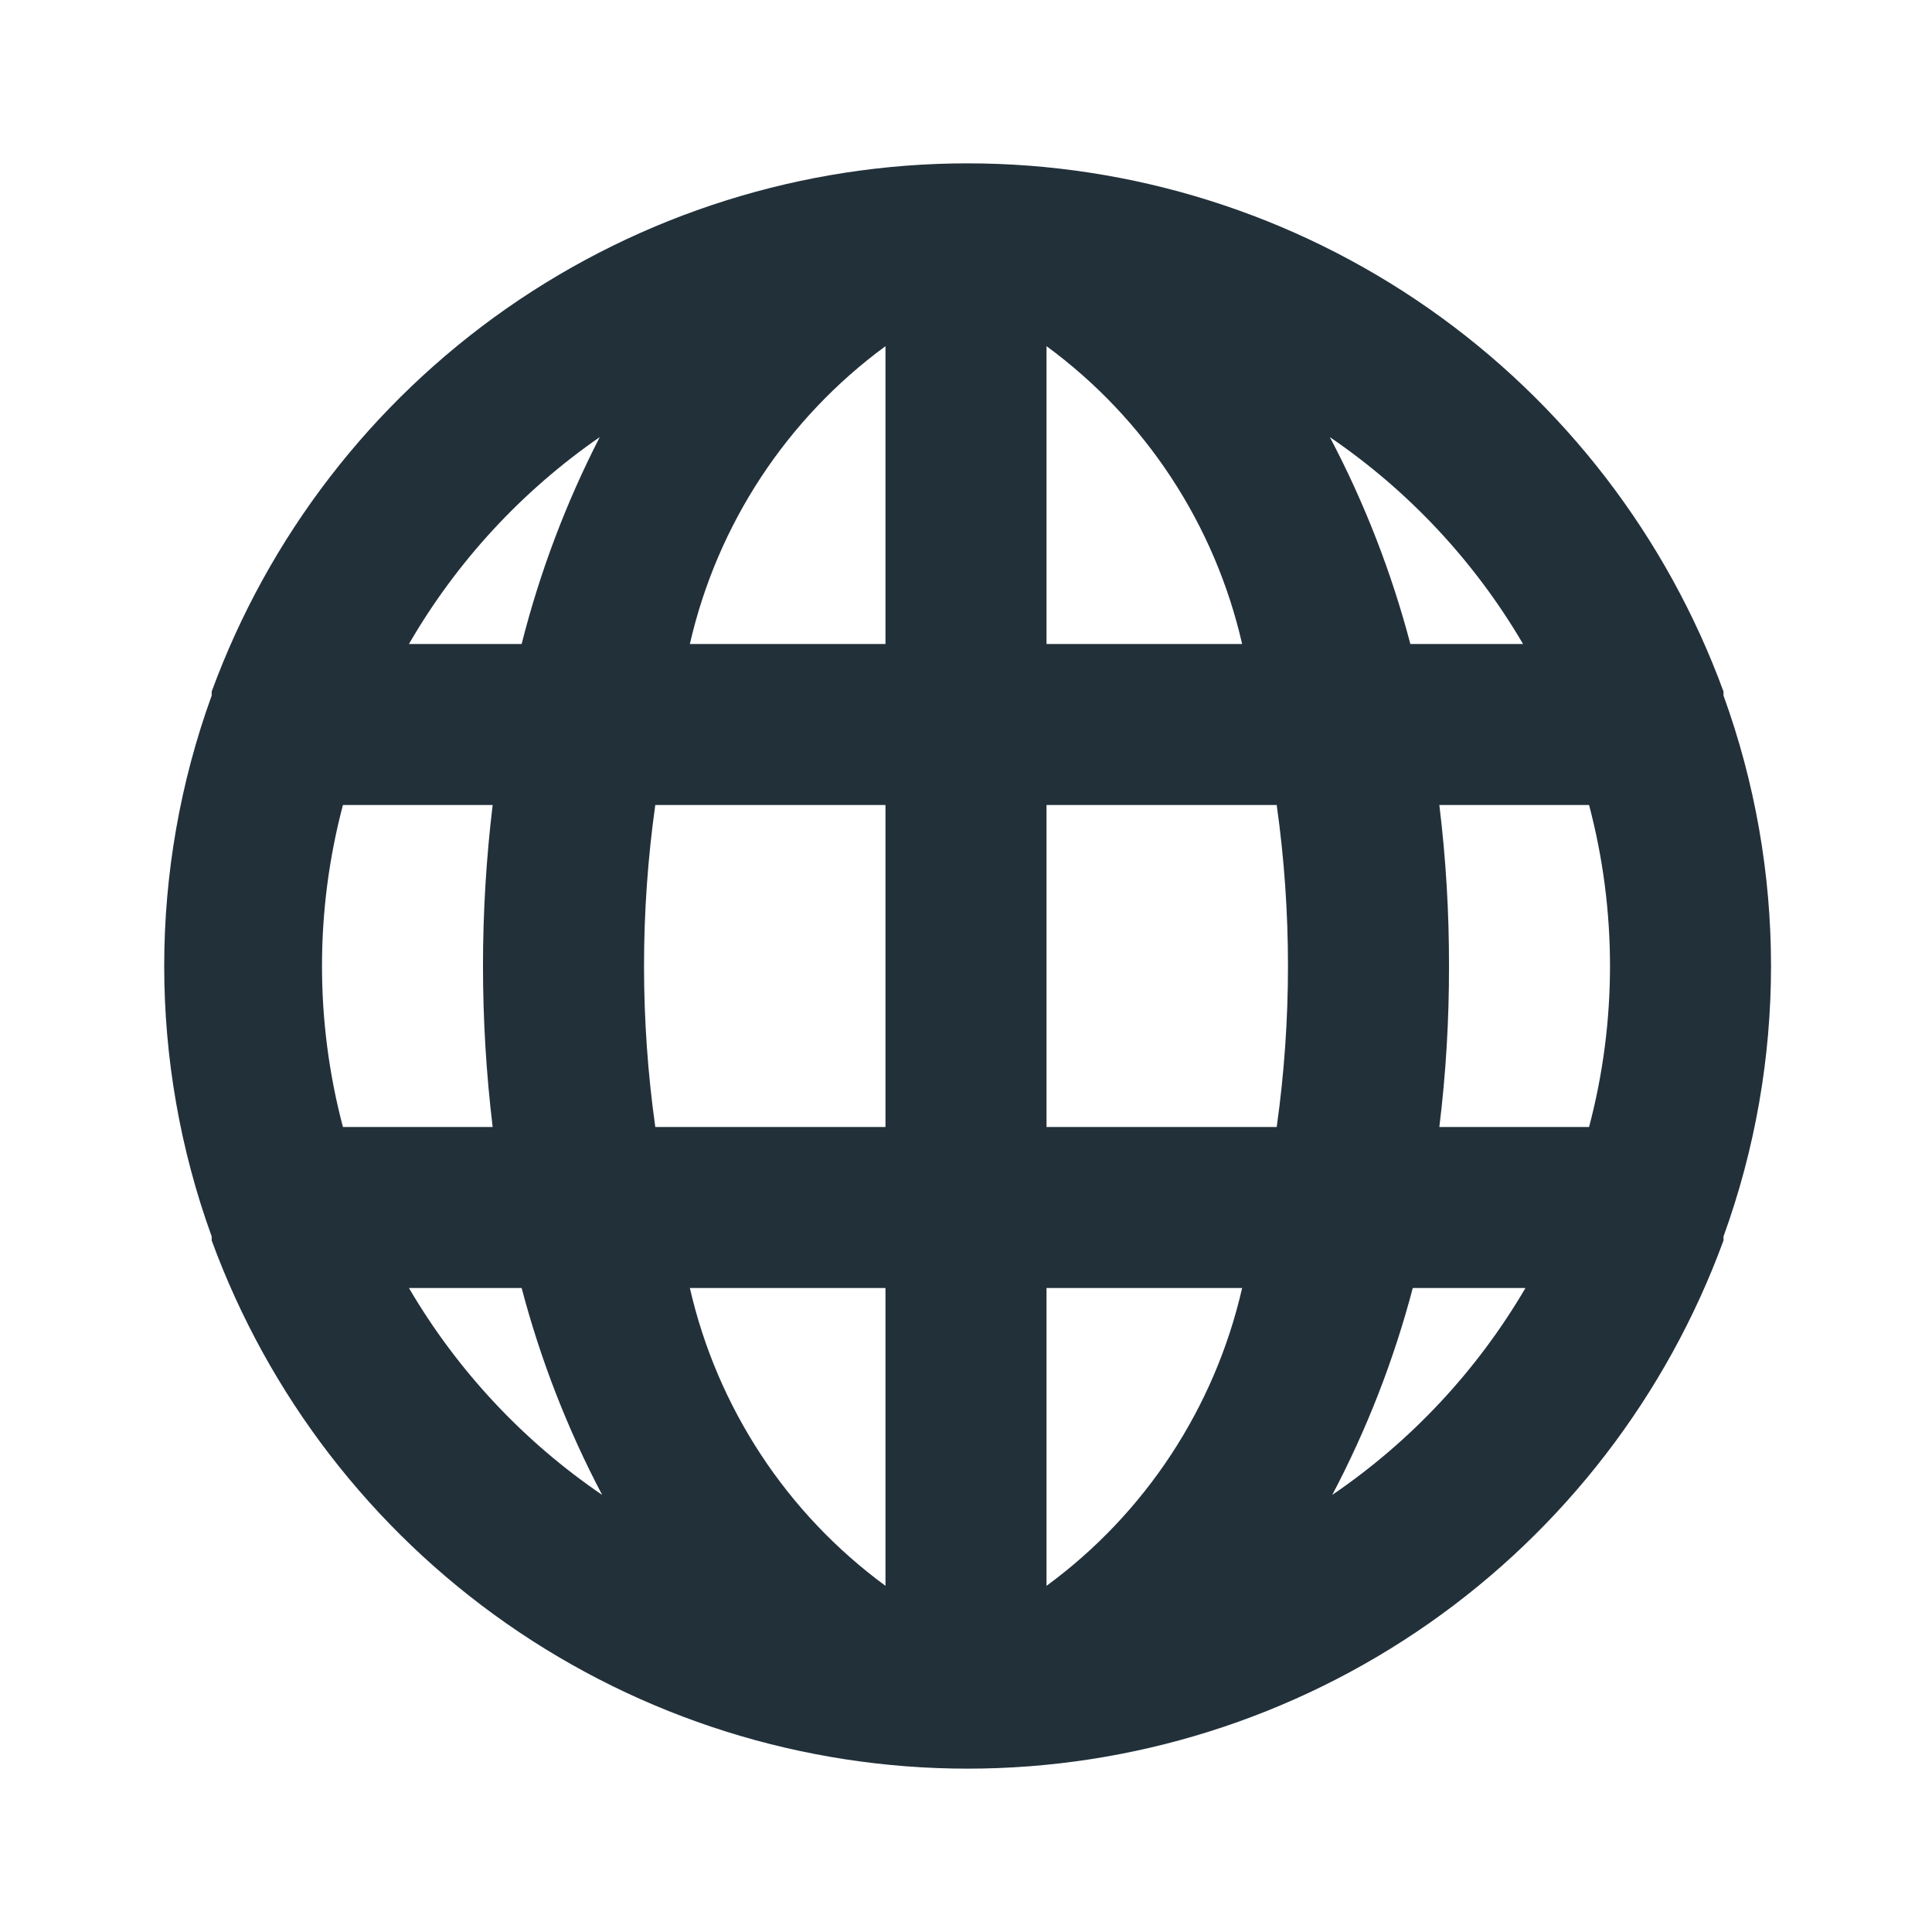 <svg width="40" height="40" viewBox="0 0 40 40" fill="none" xmlns="http://www.w3.org/2000/svg">
<g id="Icons">
<path id="Vector" d="M35.683 14.4C35.683 14.4 35.683 14.4 35.683 14.317C34.509 11.11 32.378 8.342 29.579 6.386C26.78 4.431 23.448 3.382 20.033 3.382C16.619 3.382 13.287 4.431 10.488 6.386C7.689 8.342 5.558 11.11 4.383 14.317C4.383 14.317 4.383 14.317 4.383 14.4C3.072 18.018 3.072 21.982 4.383 25.6C4.383 25.6 4.383 25.6 4.383 25.683C5.558 28.89 7.689 31.658 10.488 33.614C13.287 35.569 16.619 36.618 20.033 36.618C23.448 36.618 26.78 35.569 29.579 33.614C32.378 31.658 34.509 28.89 35.683 25.683C35.683 25.683 35.683 25.683 35.683 25.6C36.995 21.982 36.995 18.018 35.683 14.4ZM7.1 23.333C6.522 21.149 6.522 18.851 7.1 16.667H10.2C9.933 18.881 9.933 21.119 10.2 23.333H7.1ZM8.467 26.667H10.8C11.191 28.153 11.75 29.59 12.467 30.95C10.832 29.837 9.466 28.373 8.467 26.667ZM10.8 13.333H8.467C9.451 11.632 10.8 10.169 12.417 9.05C11.718 10.412 11.175 11.849 10.8 13.333ZM18.333 32.833C16.286 31.331 14.849 29.142 14.283 26.667H18.333V32.833ZM18.333 23.333H13.567C13.256 21.122 13.256 18.878 13.567 16.667H18.333V23.333ZM18.333 13.333H14.283C14.849 10.858 16.286 8.669 18.333 7.167V13.333ZM31.533 13.333H29.2C28.809 11.847 28.25 10.41 27.533 9.05C29.168 10.164 30.534 11.627 31.533 13.333ZM21.667 7.167C23.714 8.669 25.151 10.858 25.717 13.333H21.667V7.167ZM21.667 32.833V26.667H25.717C25.151 29.142 23.714 31.331 21.667 32.833ZM26.433 23.333H21.667V16.667H26.433C26.744 18.878 26.744 21.122 26.433 23.333ZM27.583 30.95C28.3 29.59 28.859 28.153 29.25 26.667H31.583C30.584 28.373 29.218 29.837 27.583 30.95ZM32.9 23.333H29.8C29.936 22.227 30.002 21.114 30 20C30.002 18.886 29.935 17.773 29.8 16.667H32.9C33.478 18.851 33.478 21.149 32.9 23.333Z" fill="#22303A"/>
</g>
</svg>
